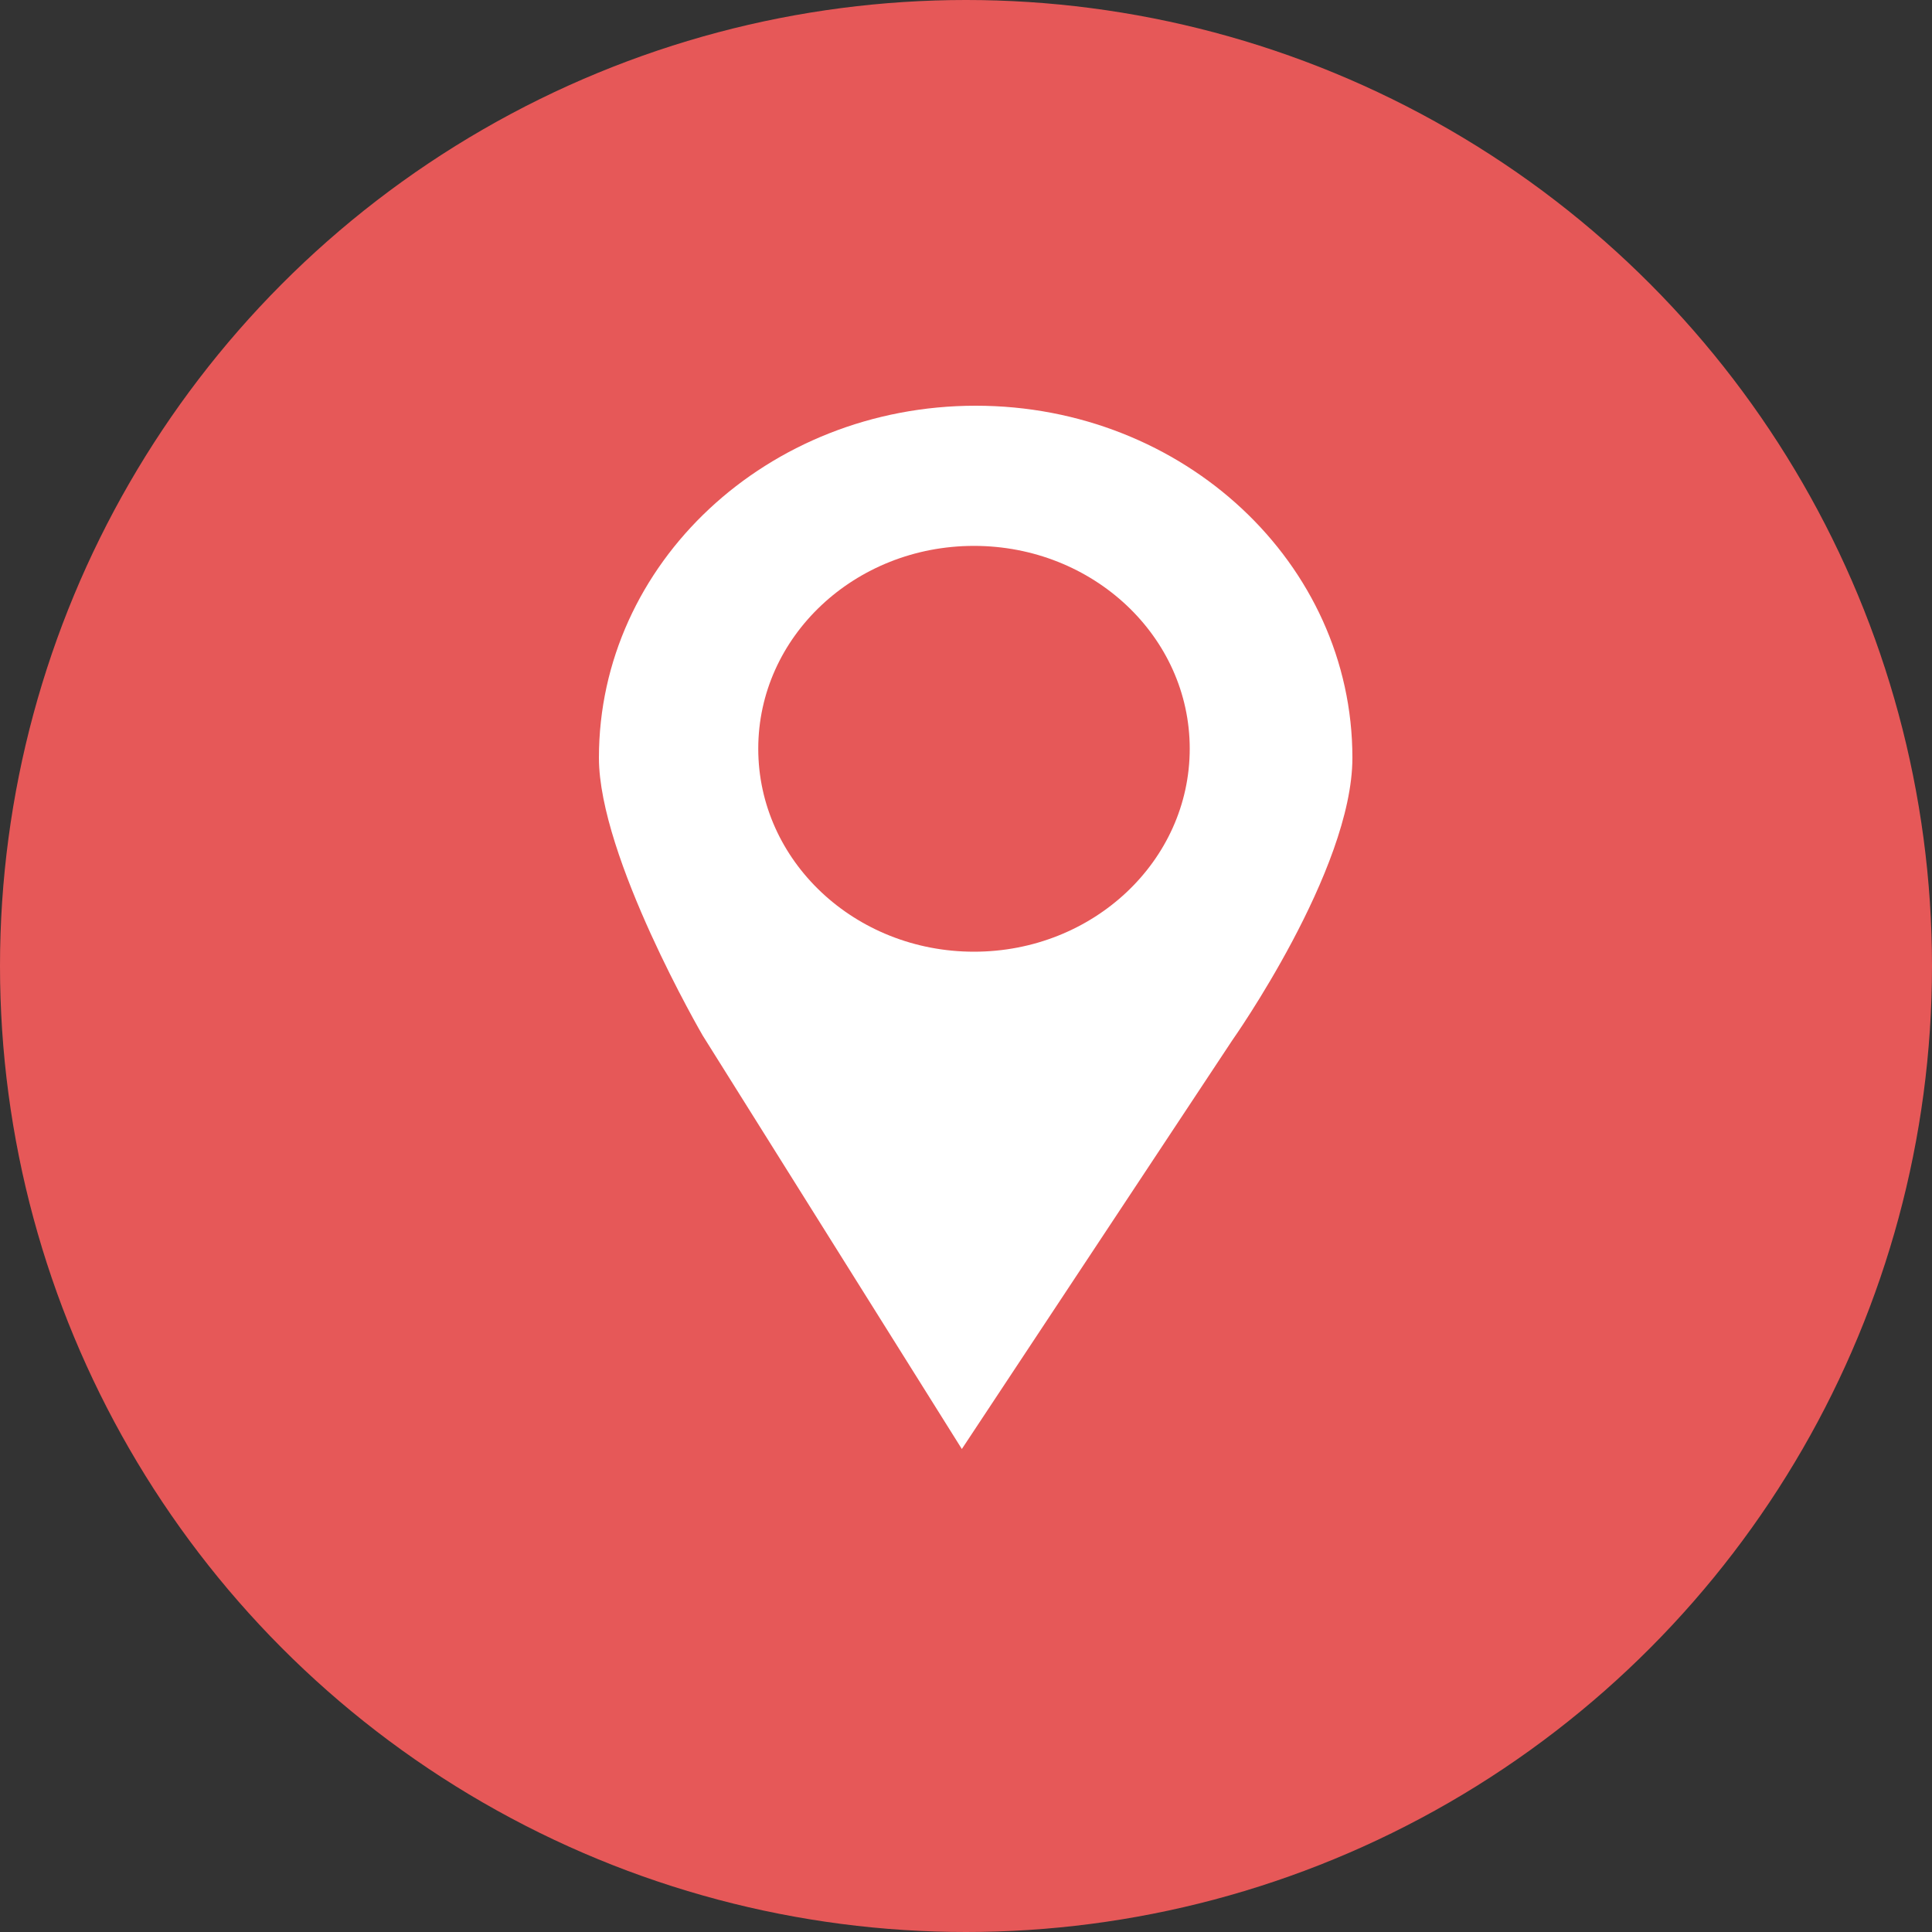 <svg width="100" height="100" fill="none" xmlns="http://www.w3.org/2000/svg"><rect width="100%" height="100%" fill="#333333" stroke="none"/><circle cx="50" cy="50" r="50" fill="#E65858"/><path d="M50.504 21C39.734 21 31 29.159 31 39.223c0 5.148 5.37 14.373 5.37 14.373L49.785 75l13.997-21.154S70 45.045 70 39.223C70.002 29.159 61.27 21 50.504 21zm-.091 28.26c-6.169 0-11.166-4.7-11.166-10.508 0-5.8 4.995-10.497 11.166-10.497 6.165 0 11.167 4.697 11.167 10.497 0 5.808-5.002 10.508-11.167 10.508z" fill="#fff"/></svg>